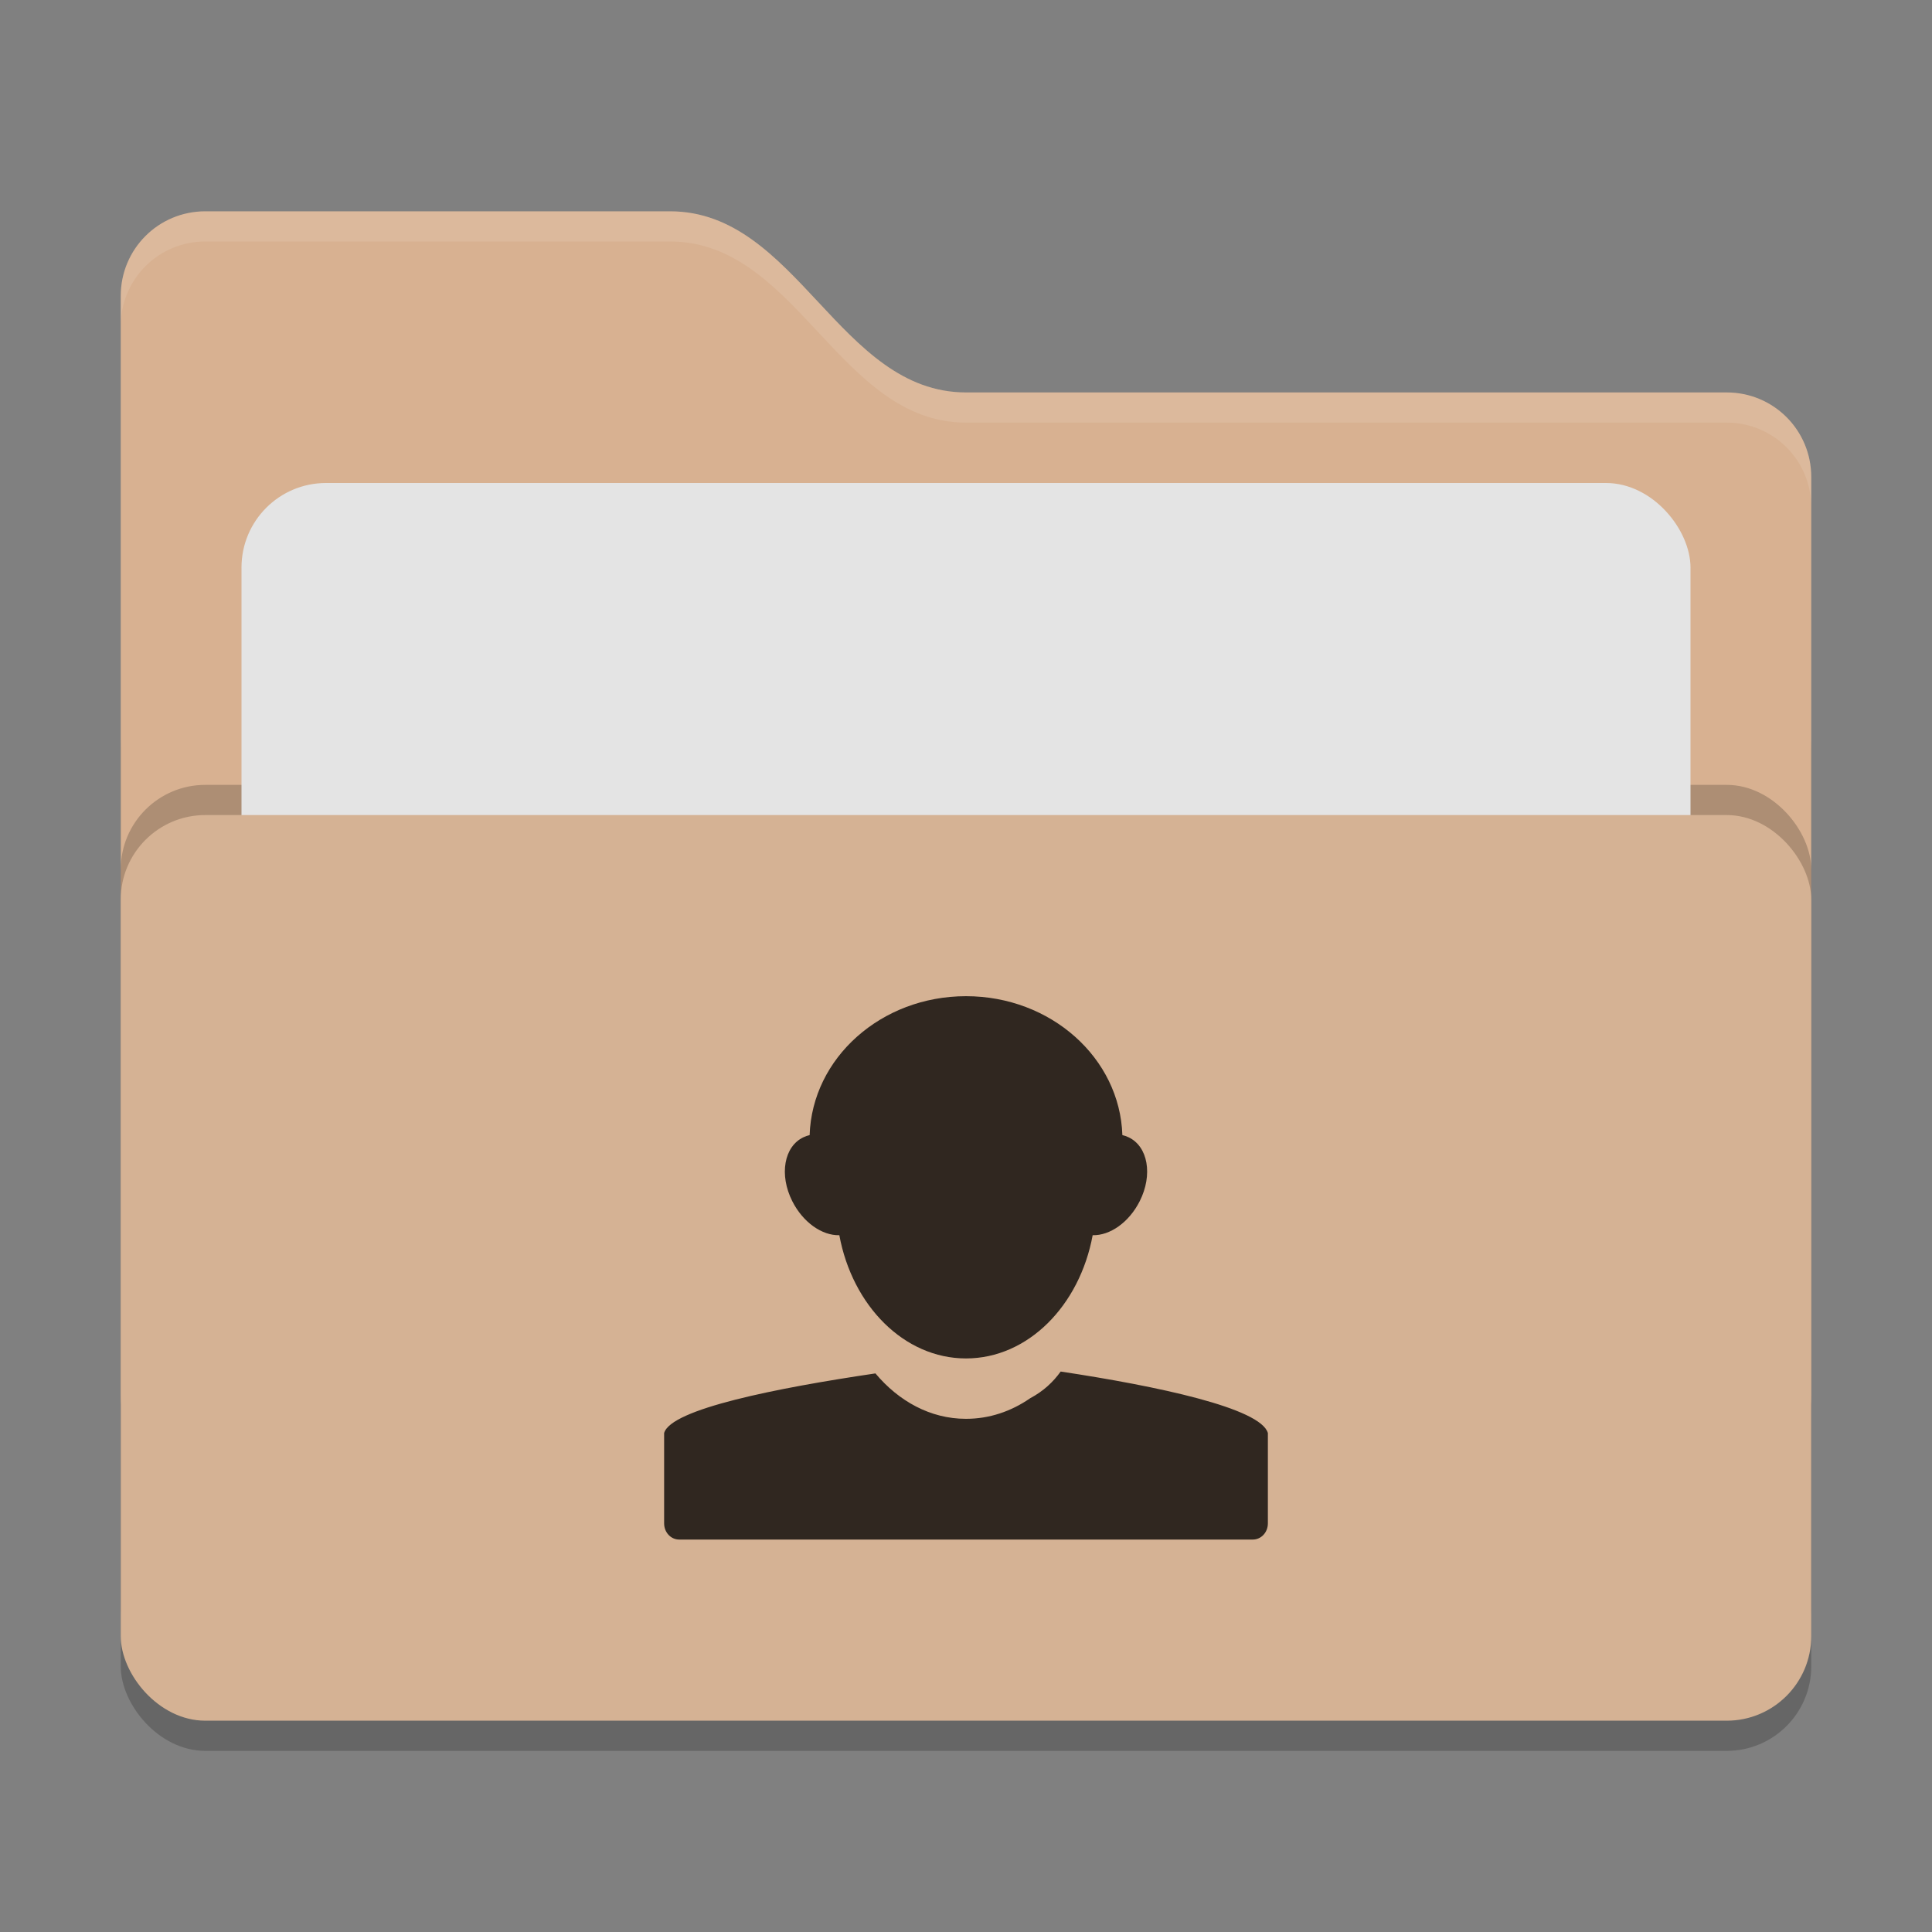 <svg xmlns="http://www.w3.org/2000/svg" width="64" height="64" version="1">
 <rect width="100%" height="100%" fill="#808080" stroke="none"/>
 <rect style="opacity:0.2" width="56" height="36" x="4" y="22" rx="2.8" ry="2.8"/>
 <path style="fill:#d8b191" d="M 4,46.2 C 4,47.751 5.249,49 6.8,49 H 57.2 C 58.751,49 60,47.751 60,46.2 V 15.8 C 60,14.249 58.751,13 57.2,13 H 32 C 27.8,13 26.4,7 22.2,7 H 6.8 C 5.249,7 4,8.249 4,9.8"/>
 <rect style="opacity:0.2" width="56" height="30" x="4" y="26" rx="2.8" ry="2.8"/>
 <rect style="fill:#e4e4e4" width="48" height="22" x="8" y="16" rx="2.8" ry="2.8"/>
 <rect style="fill:#d5b294" width="56" height="30" x="4" y="27" rx="2.8" ry="2.8"/>
 <path style="opacity:0.1;fill:#ffffff" d="M 6.801,7 C 5.25,7 4,8.25 4,9.801 V 10.801 C 4,9.25 5.25,8 6.801,8 H 22.199 C 26.399,8 27.8,14 32,14 H 57.199 C 58.75,14 60,15.25 60,16.801 V 15.801 C 60,14.25 58.75,13 57.199,13 H 32 C 27.8,13 26.399,7 22.199,7 Z"/>
 <path style="fill:#302720" d="M 26.82,37.602 C 26.752,37.616 26.682,37.642 26.618,37.672 25.972,37.974 25.804,38.918 26.246,39.792 26.602,40.496 27.232,40.932 27.804,40.918 28.236,43.256 29.952,45 32,45 34.048,45 35.764,43.256 36.196,40.918 36.768,40.932 37.398,40.496 37.754,39.792 38.196,38.918 38.028,37.974 37.382,37.672 37.318,37.642 37.248,37.616 37.18,37.602 37.096,35.046 34.812,33 32,33 29.188,33 26.904,35.046 26.82,37.602 Z M 31.992,47 C 30.826,47 29.774,46.42 29,45.496 25.738,45.978 22.218,46.676 22,47.472 V 50.464 C 22,50.762 22.222,51 22.5,51 H 41.5 C 41.778,51 42,50.762 42,50.464 V 47.472 C 41.768,46.644 38.342,45.918 35.136,45.434 34.89,45.778 34.562,46.088 34.122,46.32 L 34.118,46.324 C 33.494,46.754 32.772,47 32.008,47"/>
</svg>
